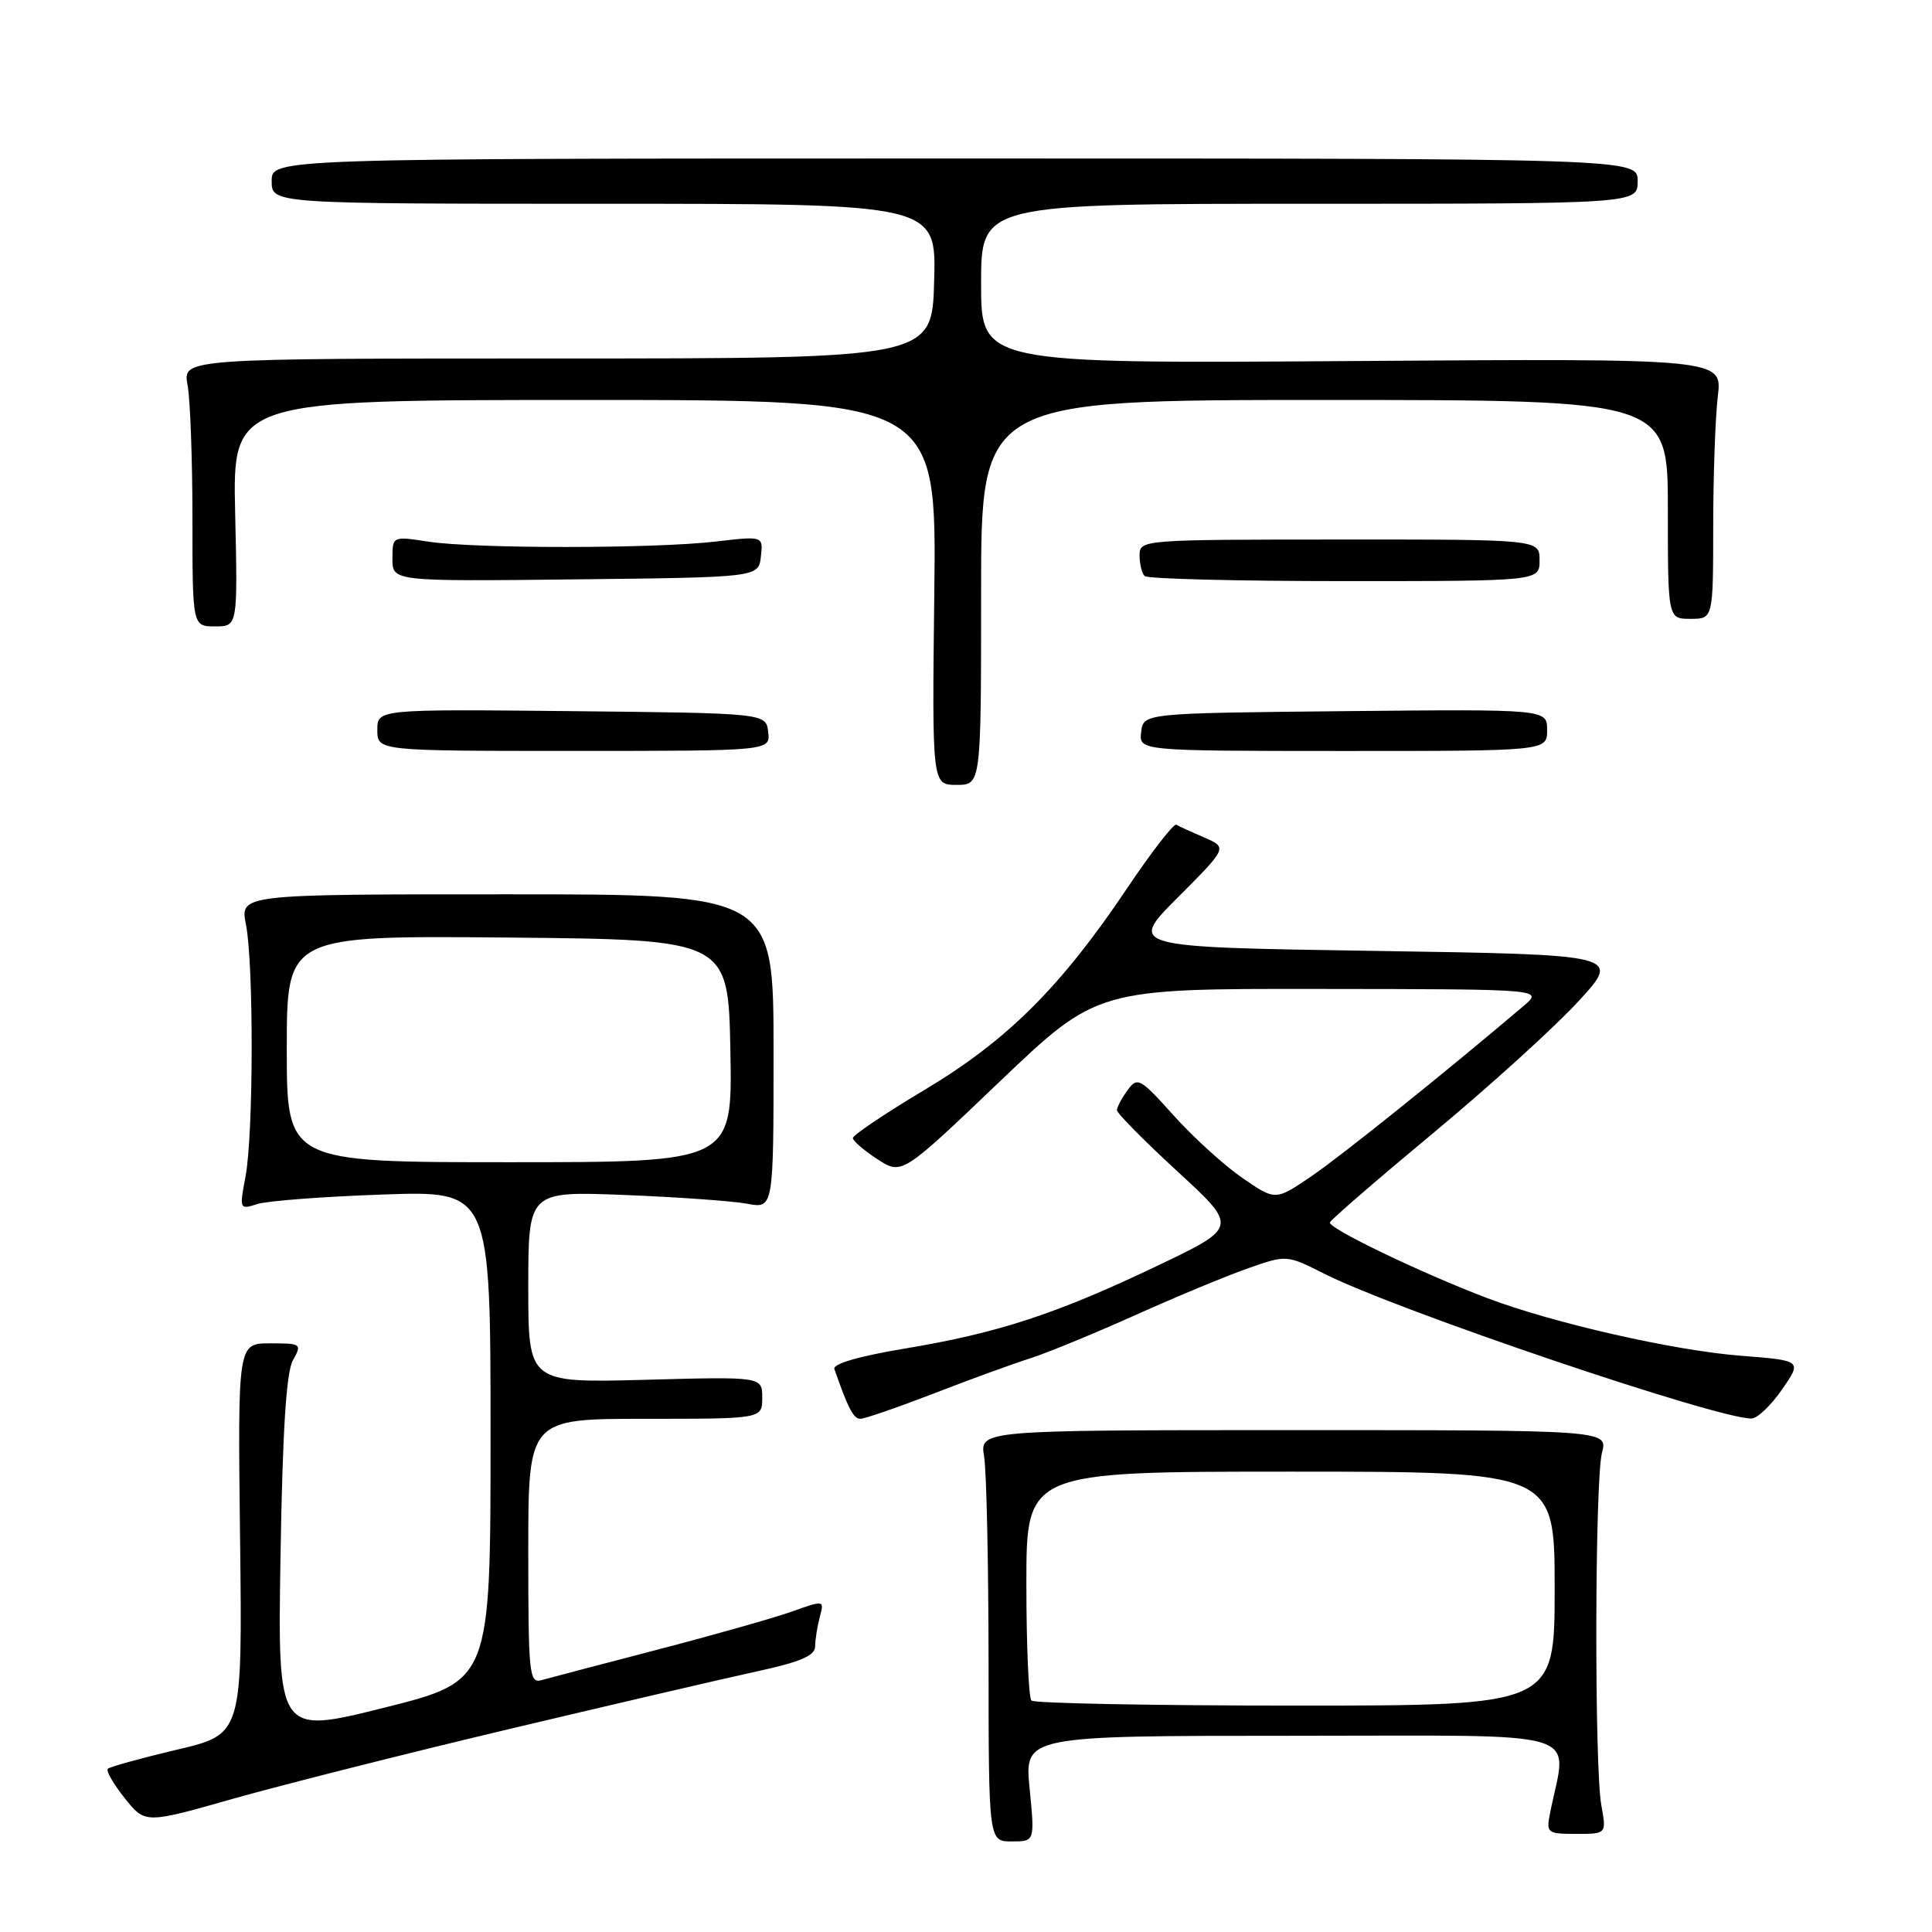 <?xml version="1.0" encoding="UTF-8" standalone="no"?>
<!DOCTYPE svg PUBLIC "-//W3C//DTD SVG 1.1//EN" "http://www.w3.org/Graphics/SVG/1.1/DTD/svg11.dtd" >
<svg xmlns="http://www.w3.org/2000/svg" xmlns:xlink="http://www.w3.org/1999/xlink" version="1.1" viewBox="0 0 256 256">
 <g >
 <path fill="currentColor"
d=" M 136.43 237.00 C 135.74 230.00 135.74 230.00 171.48 230.00 C 211.17 230.00 207.63 228.93 205.39 240.25 C 204.86 242.88 205.01 243.00 208.86 243.00 C 212.87 243.00 212.87 243.00 212.19 239.25 C 211.25 234.11 211.32 196.21 212.27 192.50 C 213.05 189.50 213.05 189.50 171.43 189.50 C 129.82 189.50 129.82 189.50 130.40 193.00 C 130.72 194.93 130.98 207.19 130.99 220.25 C 131.00 244.00 131.00 244.00 134.06 244.00 C 137.12 244.00 137.12 244.00 136.43 237.00 Z  M 67.50 229.10 C 81.25 225.84 95.99 222.40 100.25 221.48 C 106.09 220.21 108.00 219.39 108.01 218.15 C 108.02 217.24 108.30 215.49 108.63 214.25 C 109.23 212.01 109.22 212.01 104.87 213.56 C 102.46 214.41 94.42 216.69 87.00 218.62 C 79.58 220.55 72.71 222.36 71.75 222.63 C 70.13 223.10 70.00 221.82 70.00 205.57 C 70.00 188.00 70.00 188.00 85.50 188.00 C 101.00 188.00 101.00 188.00 101.00 185.21 C 101.00 182.41 101.00 182.41 85.50 182.83 C 70.00 183.24 70.00 183.24 70.00 170.54 C 70.00 157.84 70.00 157.84 82.75 158.34 C 89.76 158.62 97.08 159.14 99.00 159.50 C 102.50 160.16 102.50 160.16 102.50 139.33 C 102.50 118.50 102.50 118.50 67.15 118.50 C 31.80 118.50 31.80 118.50 32.59 122.50 C 33.63 127.81 33.59 150.35 32.53 155.91 C 31.71 160.25 31.73 160.30 34.10 159.54 C 35.42 159.12 42.91 158.55 50.75 158.28 C 65.00 157.78 65.00 157.78 65.00 190.26 C 65.00 222.75 65.00 222.75 50.90 226.28 C 36.79 229.81 36.79 229.81 37.17 206.16 C 37.44 189.64 37.93 181.82 38.81 180.25 C 40.03 178.07 39.94 178.00 35.79 178.00 C 31.50 178.00 31.50 178.00 31.81 203.90 C 32.12 229.80 32.12 229.80 23.45 231.84 C 18.68 232.97 14.56 234.11 14.29 234.37 C 14.02 234.64 15.03 236.39 16.52 238.26 C 19.23 241.66 19.23 241.66 30.86 238.35 C 37.26 236.54 53.75 232.37 67.50 229.10 Z  M 123.77 184.63 C 128.57 182.77 134.30 180.68 136.50 179.99 C 138.70 179.29 145.00 176.70 150.50 174.23 C 156.00 171.76 162.75 168.96 165.50 168.01 C 170.48 166.27 170.52 166.28 175.50 168.79 C 185.11 173.64 227.75 188.08 232.10 187.96 C 232.87 187.94 234.69 186.20 236.14 184.10 C 238.78 180.28 238.78 180.28 230.64 179.64 C 221.76 178.95 205.69 175.29 197.00 171.98 C 188.15 168.61 175.92 162.72 176.22 161.97 C 176.38 161.59 182.57 156.23 190.00 150.06 C 197.43 143.88 206.05 136.06 209.16 132.67 C 214.82 126.50 214.82 126.50 182.16 126.00 C 149.50 125.50 149.50 125.50 156.08 118.90 C 162.65 112.31 162.65 112.31 159.58 110.98 C 157.88 110.25 156.22 109.49 155.87 109.28 C 155.53 109.08 152.60 112.86 149.37 117.67 C 140.58 130.78 133.43 137.90 122.50 144.42 C 117.28 147.54 113.01 150.41 113.01 150.80 C 113.02 151.18 114.48 152.44 116.26 153.60 C 119.50 155.70 119.50 155.70 132.43 143.35 C 145.37 131.00 145.37 131.00 174.94 131.04 C 204.50 131.07 204.50 131.07 201.89 133.29 C 191.37 142.22 177.72 153.17 173.75 155.87 C 169.00 159.10 169.00 159.10 164.63 156.09 C 162.23 154.44 158.13 150.71 155.53 147.82 C 151.04 142.83 150.72 142.66 149.40 144.47 C 148.63 145.52 148.00 146.71 148.00 147.11 C 148.00 147.51 151.61 151.16 156.03 155.23 C 164.06 162.61 164.06 162.61 153.28 167.76 C 139.94 174.12 132.25 176.64 119.84 178.70 C 113.84 179.70 110.32 180.72 110.56 181.40 C 112.36 186.59 113.09 188.00 114.00 188.00 C 114.57 188.00 118.97 186.48 123.77 184.63 Z  M 130.00 78.50 C 130.00 53.00 130.00 53.00 175.50 53.00 C 221.00 53.00 221.00 53.00 221.00 67.50 C 221.00 82.00 221.00 82.00 224.00 82.00 C 227.00 82.00 227.00 82.00 227.01 69.75 C 227.01 63.01 227.29 55.25 227.62 52.50 C 228.22 47.50 228.22 47.50 179.11 47.84 C 130.00 48.18 130.00 48.18 130.00 37.59 C 130.00 27.00 130.00 27.00 173.50 27.00 C 217.00 27.00 217.00 27.00 217.00 24.00 C 217.00 21.00 217.00 21.00 126.50 21.00 C 36.00 21.00 36.00 21.00 36.00 24.00 C 36.00 27.00 36.00 27.00 80.03 27.00 C 124.07 27.00 124.07 27.00 123.78 37.25 C 123.50 47.50 123.50 47.50 73.85 47.50 C 24.21 47.50 24.21 47.50 24.85 51.00 C 25.21 52.92 25.50 60.91 25.50 68.75 C 25.50 83.00 25.50 83.00 28.50 83.00 C 31.50 83.00 31.50 83.00 31.16 68.00 C 30.82 53.00 30.82 53.00 77.46 53.00 C 124.10 53.00 124.10 53.00 123.80 78.50 C 123.50 104.00 123.50 104.00 126.75 104.00 C 130.00 104.00 130.00 104.00 130.00 78.50 Z  M 101.79 97.00 C 101.50 94.50 101.50 94.50 75.75 94.23 C 50.00 93.97 50.00 93.97 50.00 96.73 C 50.00 99.50 50.00 99.50 76.04 99.50 C 102.08 99.50 102.08 99.50 101.79 97.00 Z  M 205.00 96.74 C 205.00 93.97 205.00 93.97 178.25 94.23 C 151.50 94.50 151.50 94.50 151.21 97.00 C 150.92 99.50 150.92 99.50 177.96 99.51 C 205.00 99.51 205.00 99.51 205.00 96.74 Z  M 100.82 73.76 C 101.13 71.02 101.13 71.02 94.82 71.76 C 86.70 72.71 62.91 72.72 56.75 71.77 C 52.00 71.04 52.00 71.04 52.00 74.04 C 52.00 77.04 52.00 77.04 76.25 76.77 C 100.50 76.50 100.50 76.50 100.82 73.76 Z  M 204.00 74.24 C 204.00 71.48 204.00 71.48 177.50 71.49 C 151.32 71.50 151.00 71.52 151.00 73.58 C 151.00 74.73 151.30 75.97 151.67 76.33 C 152.03 76.70 163.96 77.00 178.17 77.00 C 204.00 77.00 204.00 77.00 204.00 74.24 Z  M 136.67 225.33 C 136.30 224.97 136.00 217.99 136.00 209.83 C 136.00 195.00 136.00 195.00 171.00 195.00 C 206.00 195.00 206.00 195.00 206.00 210.50 C 206.00 226.00 206.00 226.00 171.67 226.00 C 152.78 226.00 137.03 225.70 136.67 225.33 Z  M 38.00 138.98 C 38.00 123.97 38.00 123.97 67.25 124.23 C 96.50 124.50 96.50 124.50 96.78 139.25 C 97.05 154.00 97.05 154.00 67.53 154.00 C 38.00 154.00 38.00 154.00 38.00 138.98 Z "/>
</g>
</svg>